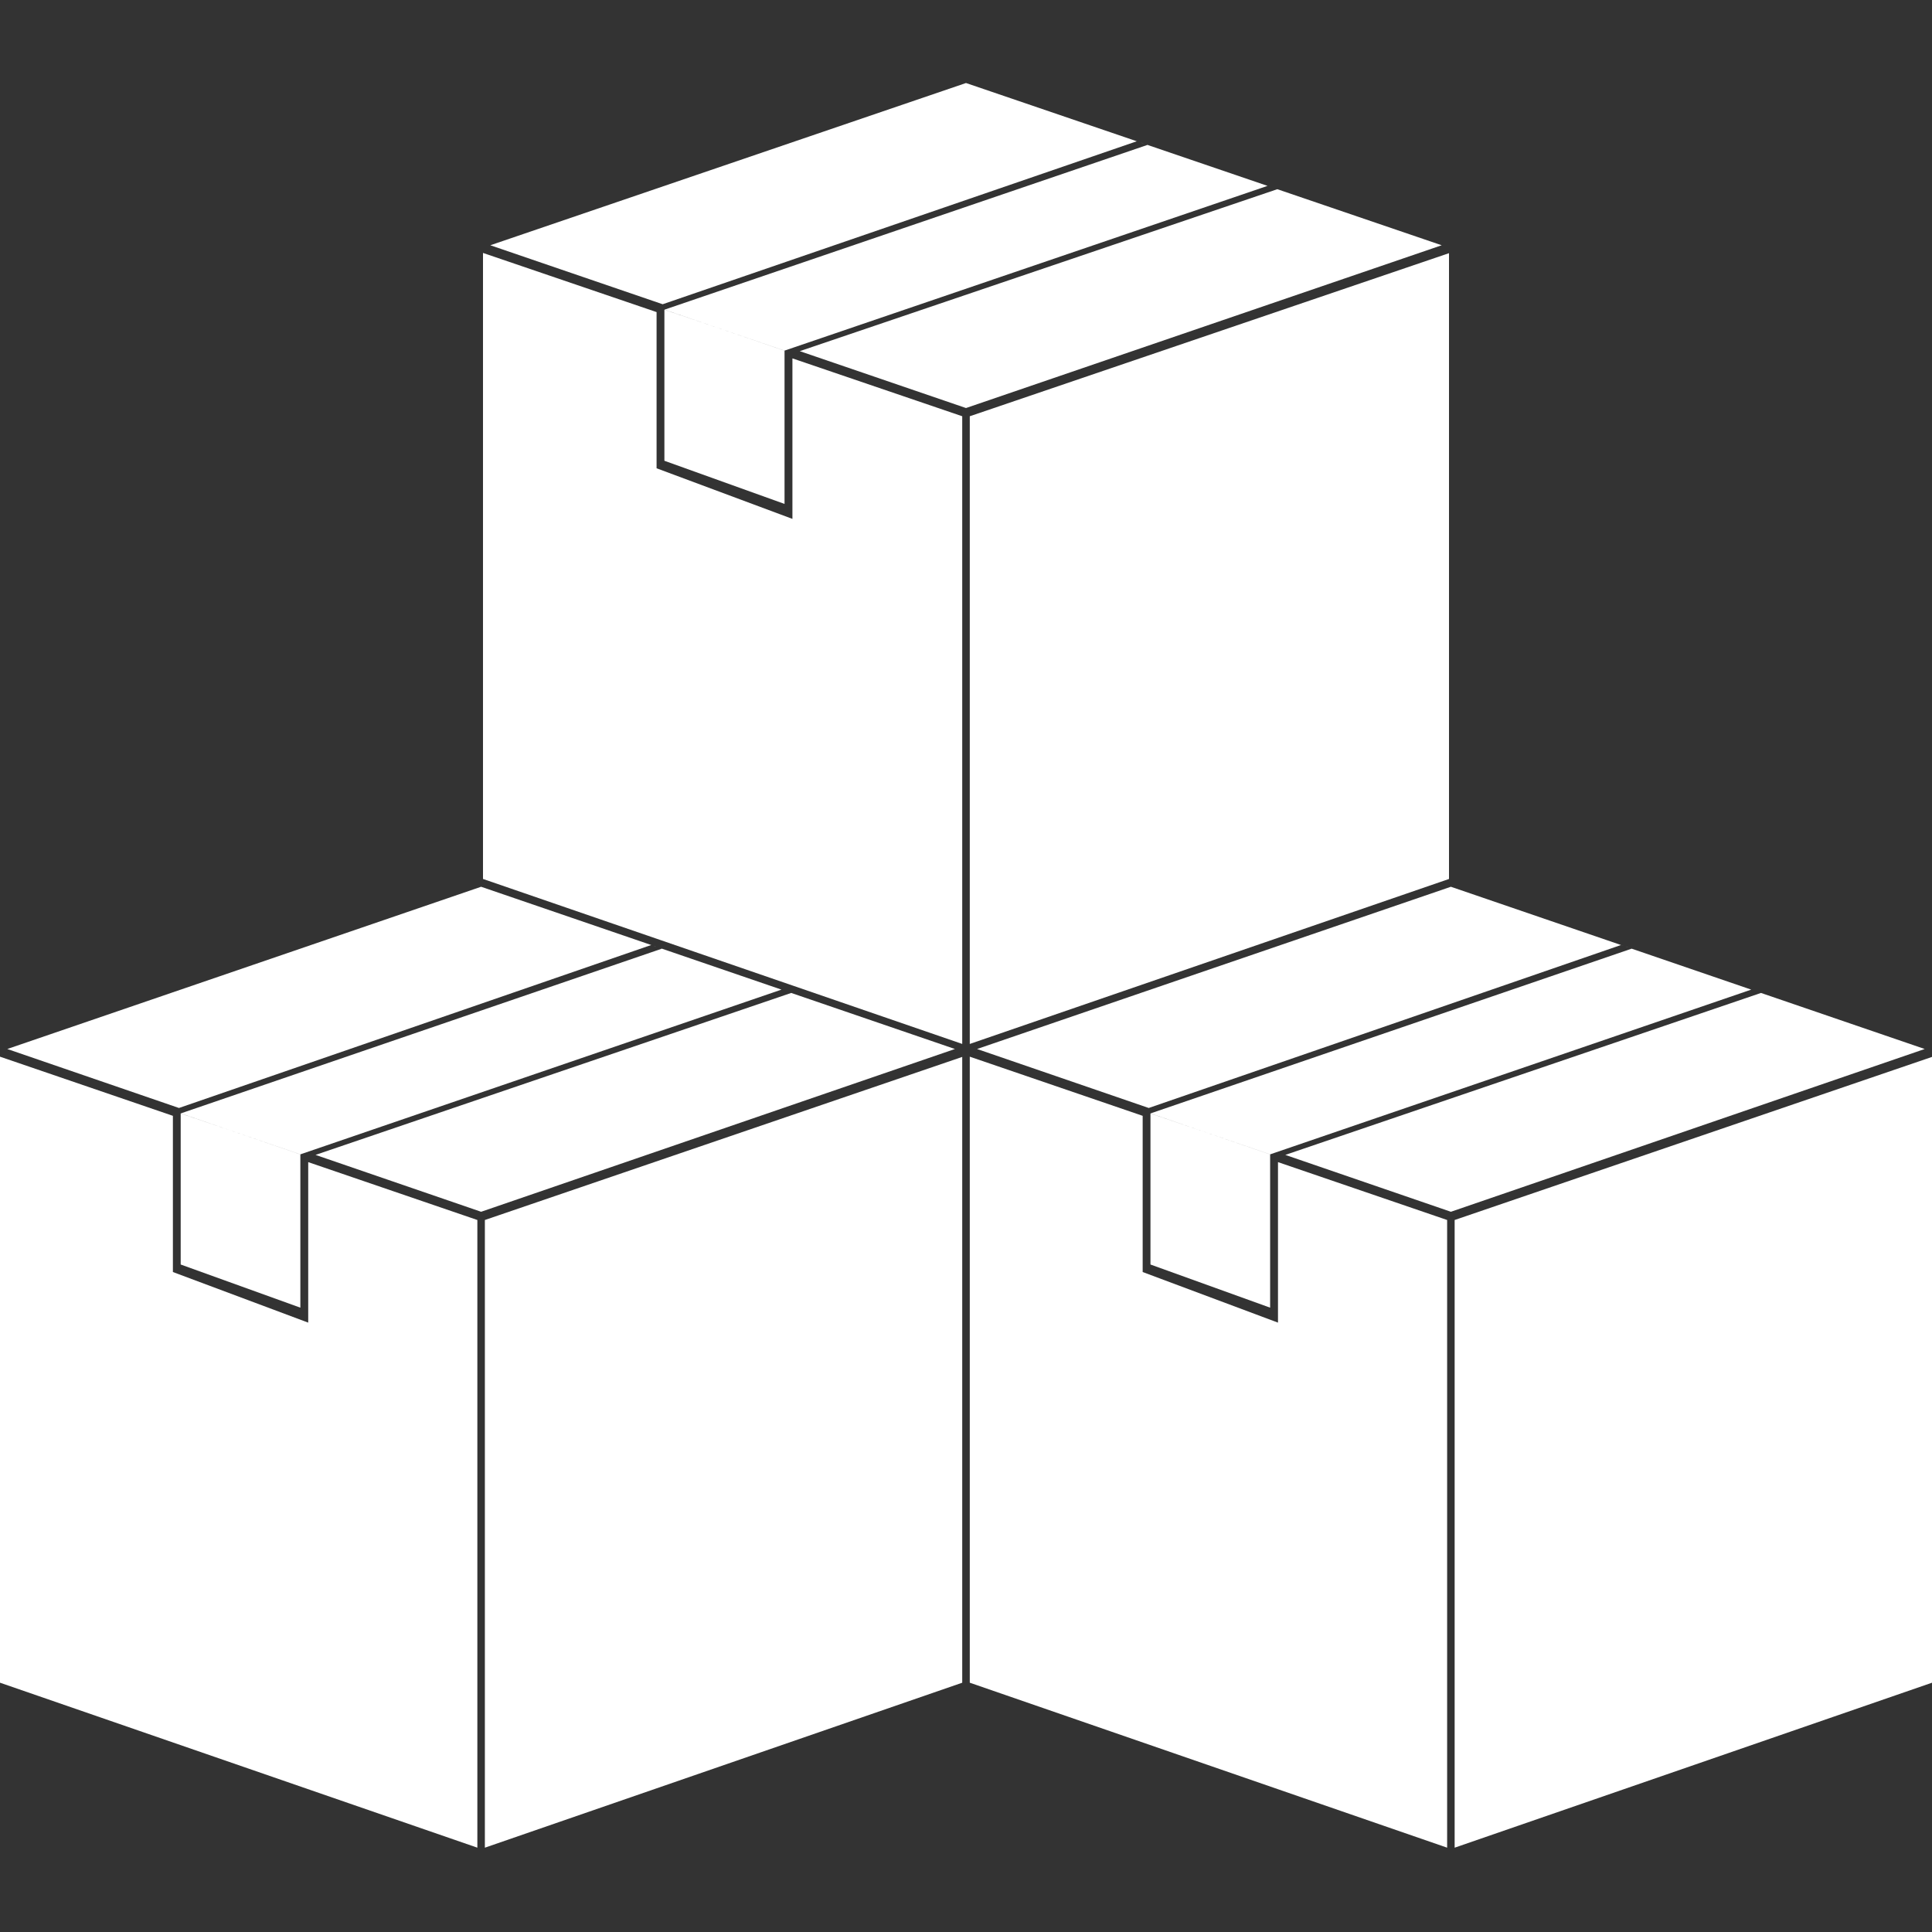 <svg width="512" height="512" viewBox="0 0 512 512" fill="none" xmlns="http://www.w3.org/2000/svg">
<rect x="0" y="0" width="512" height="512" fill="#333333" stroke="none"/>
<path fill-rule="evenodd" clip-rule="evenodd" d="M128.496 323.312L255 280.094V445.936L128.496 489.656V323.312Z" fill="white"/>
<path fill-rule="evenodd" clip-rule="evenodd" d="M47.904 295.065L175.402 251.406L207.095 262.259L79.6 305.916L47.904 295.065ZM79.598 346.546V305.931L60.403 299.348L47.885 295.083V335.109L79.598 346.546Z" fill="white"/>
<path fill-rule="evenodd" clip-rule="evenodd" d="M45.82 295.707L0 280.031V445.933L126.504 489.653V323.31L81.68 307.975V350.511L45.82 337.099V295.707Z" fill="white"/>
<path fill-rule="evenodd" clip-rule="evenodd" d="M1.932 277.997L127.499 235L209.678 263.14L172.574 250.439L47.429 293.627L1.932 277.997ZM83.618 306.059L209.678 263.14L253.069 277.997L127.499 321.133L83.618 306.059Z" fill="white"/>
<path fill-rule="evenodd" clip-rule="evenodd" d="M385.496 323.312L512 280.094V445.936L385.496 489.656V323.312Z" fill="white"/>
<path fill-rule="evenodd" clip-rule="evenodd" d="M304.904 295.065L432.402 251.406L464.095 262.259L336.6 305.916L304.904 295.065ZM336.598 346.546V305.931L317.403 299.348L304.885 295.083V335.109L336.598 346.546Z" fill="white"/>
<path fill-rule="evenodd" clip-rule="evenodd" d="M302.82 295.707L257 280.031V445.933L383.504 489.653V323.31L338.68 307.975V350.511L302.82 337.099V295.707Z" fill="white"/>
<path fill-rule="evenodd" clip-rule="evenodd" d="M258.932 277.997L384.499 235L466.678 263.14L429.574 250.439L304.429 293.627L258.932 277.997ZM340.618 306.059L466.678 263.14L510.069 277.997L384.499 321.133L340.618 306.059Z" fill="white"/>
<path fill-rule="evenodd" clip-rule="evenodd" d="M257 110.312L384 67.094V232.936L257 276.656V110.312Z" fill="white"/>
<path fill-rule="evenodd" clip-rule="evenodd" d="M176.091 82.065L304.09 38.406L335.907 49.259L207.912 92.916L176.091 82.065ZM207.91 133.546V92.931L188.64 86.348L176.072 82.083V122.109L207.91 133.546Z" fill="white"/>
<path fill-rule="evenodd" clip-rule="evenodd" d="M174 82.707L128 67.031V232.933L255 276.653V110.31L210 94.975V137.511L174 124.099V82.707Z" fill="white"/>
<path fill-rule="evenodd" clip-rule="evenodd" d="M129.939 64.997L255.999 22L338.501 50.14L301.251 37.44L175.615 80.627L129.939 64.997ZM211.947 93.059L338.501 50.14L382.062 64.997L255.999 108.133L211.947 93.059Z" fill="white"/>
</svg>
